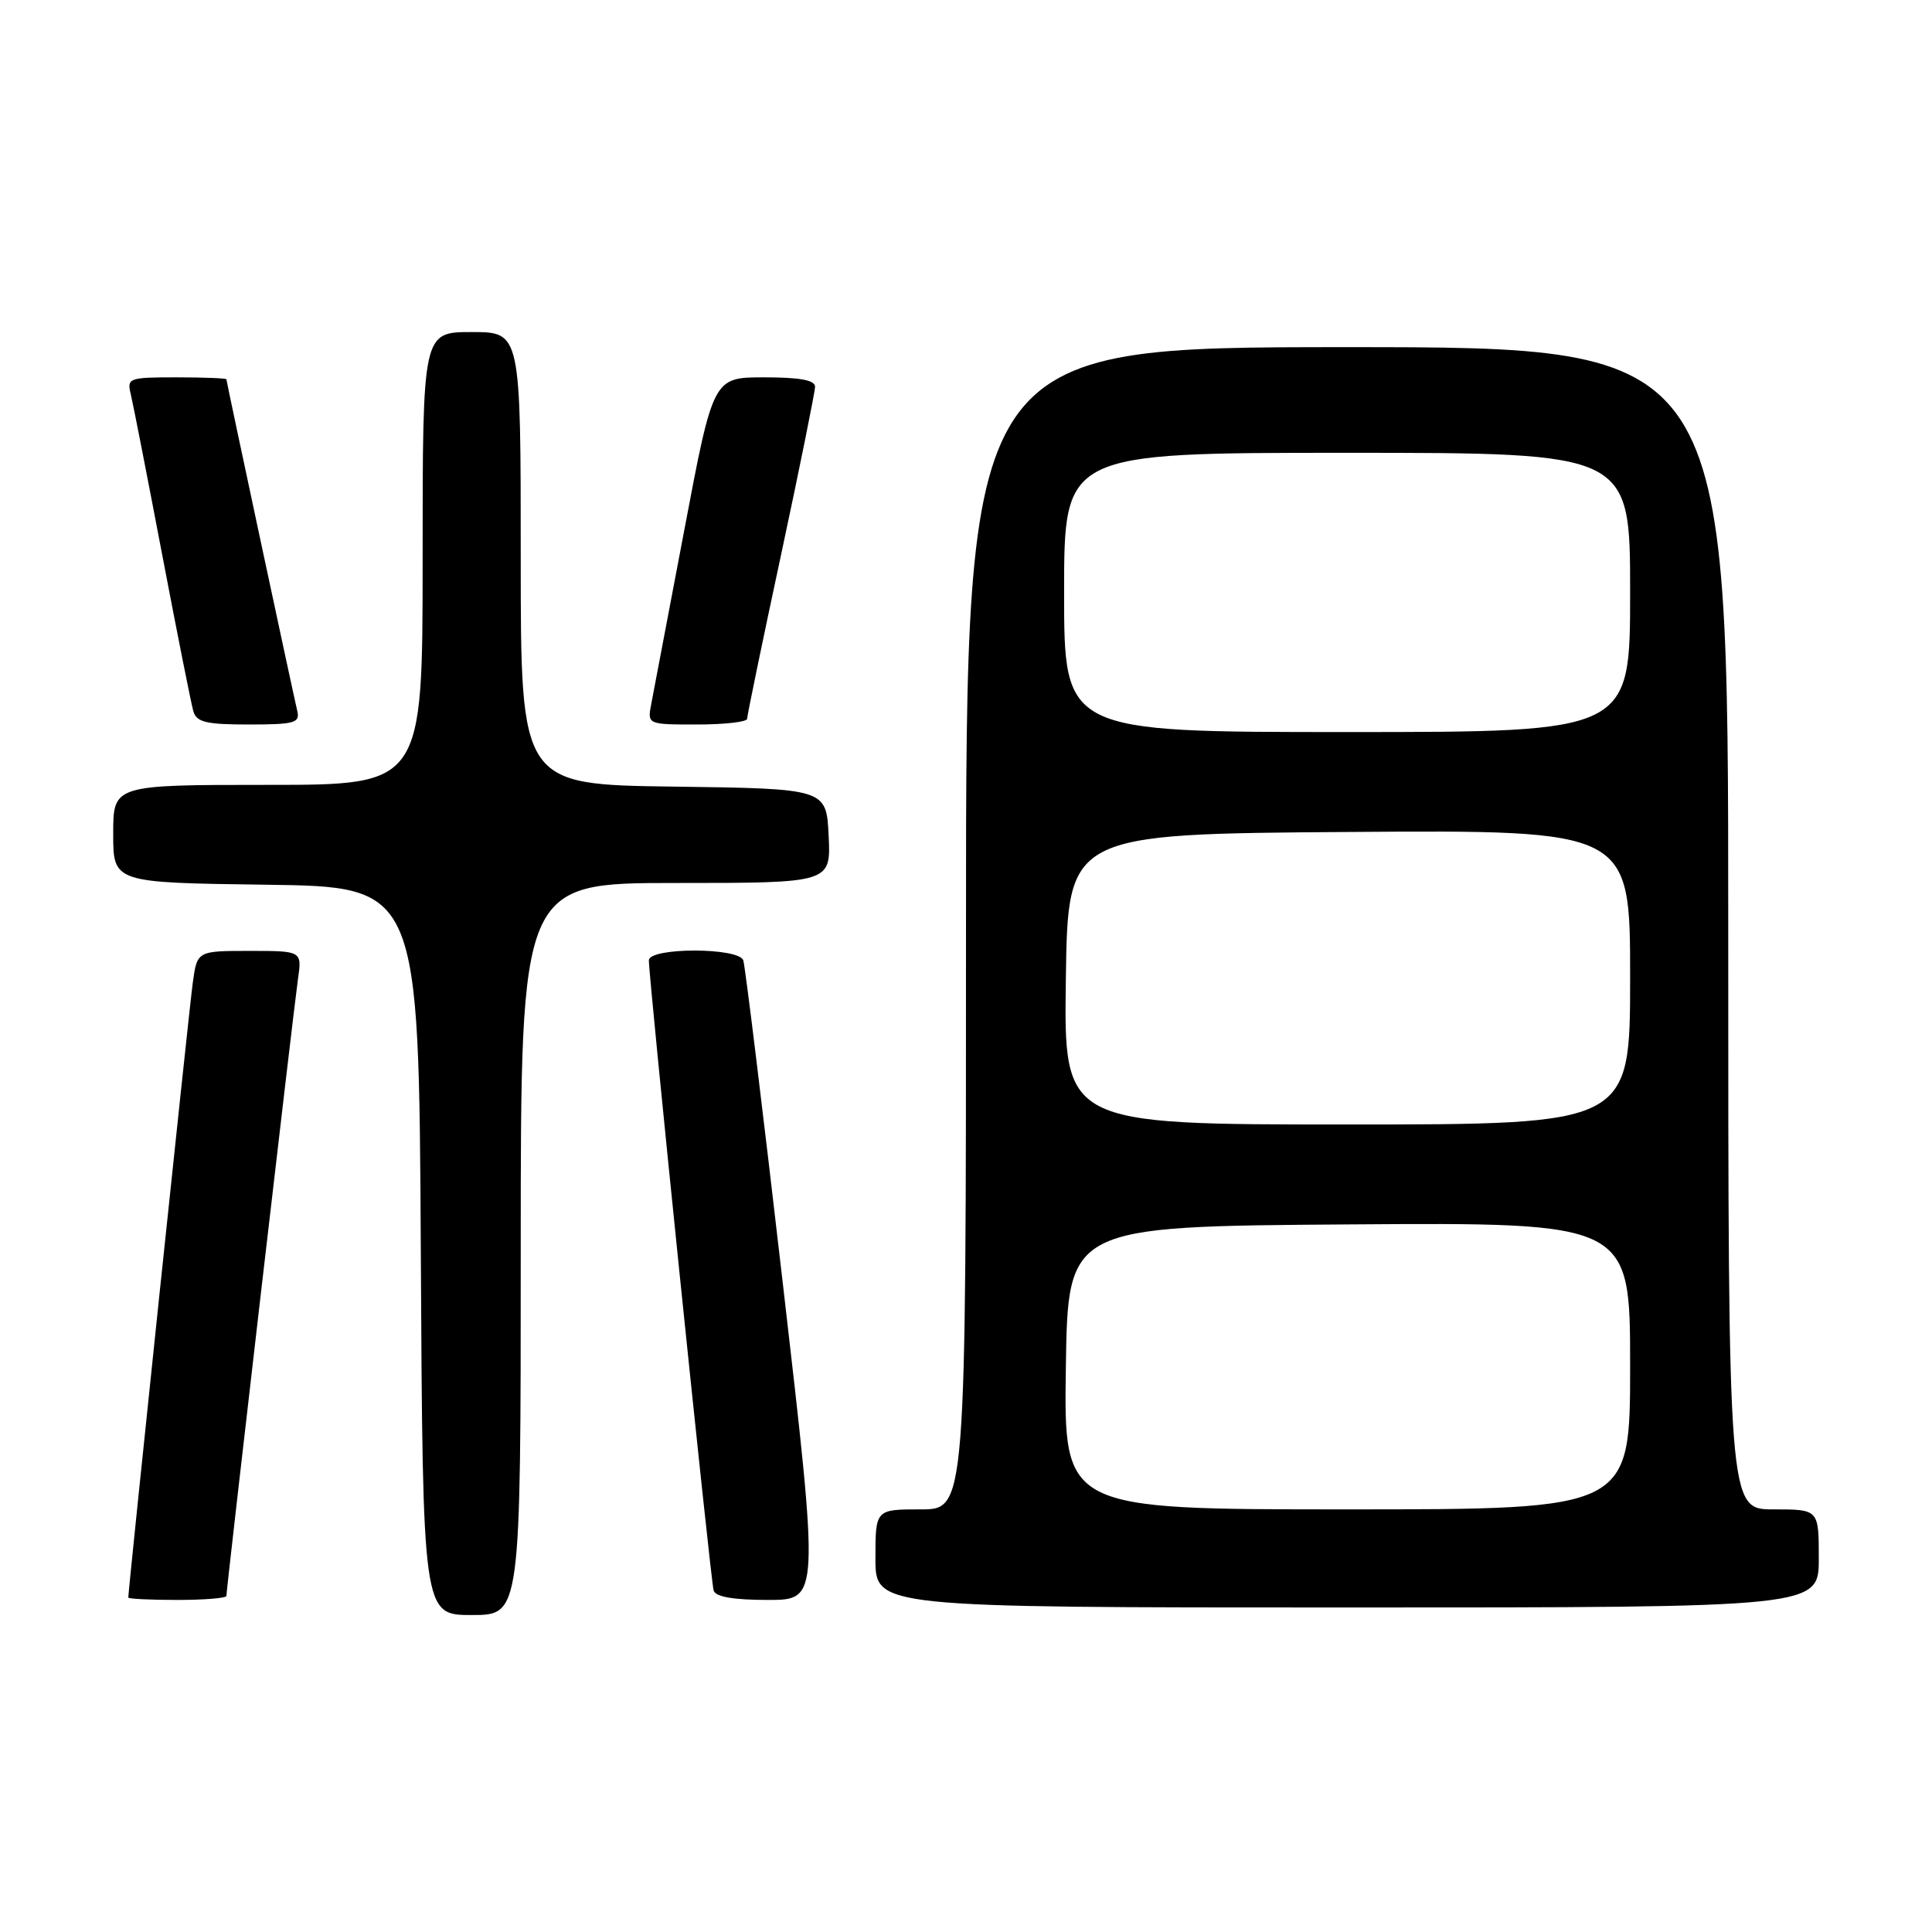 <?xml version="1.0" encoding="UTF-8" standalone="no"?>
<!DOCTYPE svg PUBLIC "-//W3C//DTD SVG 1.1//EN" "http://www.w3.org/Graphics/SVG/1.1/DTD/svg11.dtd" >
<svg xmlns="http://www.w3.org/2000/svg" xmlns:xlink="http://www.w3.org/1999/xlink" version="1.1" viewBox="0 0 256 256">
 <g >
 <path fill="currentColor"
d=" M 69.00 165.50 C 69.00 117.00 69.00 117.00 89.55 117.00 C 110.10 117.00 110.10 117.00 109.80 110.75 C 109.50 104.50 109.50 104.50 89.25 104.23 C 69.00 103.96 69.00 103.96 69.00 73.98 C 69.00 44.00 69.00 44.00 62.50 44.00 C 56.00 44.00 56.00 44.00 56.00 74.00 C 56.00 104.00 56.00 104.00 35.50 104.00 C 15.00 104.00 15.00 104.00 15.00 110.48 C 15.00 116.96 15.00 116.96 35.25 117.23 C 55.50 117.50 55.50 117.50 55.76 165.75 C 56.02 214.00 56.02 214.00 62.51 214.00 C 69.00 214.00 69.00 214.00 69.00 165.50 Z  M 241.00 206.50 C 241.00 200.00 241.00 200.00 235.00 200.00 C 229.00 200.00 229.00 200.00 229.00 123.00 C 229.00 46.00 229.00 46.00 178.50 46.00 C 128.00 46.00 128.00 46.00 128.00 123.00 C 128.00 200.00 128.00 200.00 122.00 200.00 C 116.00 200.00 116.00 200.00 116.00 206.50 C 116.00 213.00 116.00 213.00 178.50 213.00 C 241.00 213.00 241.00 213.00 241.00 206.50 Z  M 30.00 211.47 C 30.00 210.52 38.92 133.61 39.48 129.75 C 40.02 126.00 40.02 126.00 33.07 126.00 C 26.12 126.00 26.12 126.00 25.54 130.25 C 25.06 133.72 17.00 210.62 17.00 211.68 C 17.00 211.86 19.92 212.00 23.50 212.00 C 27.08 212.00 30.00 211.76 30.00 211.47 Z  M 103.75 170.25 C 101.10 147.29 98.73 127.94 98.49 127.25 C 97.90 125.52 86.01 125.52 85.98 127.25 C 85.94 129.43 94.16 209.44 94.56 210.75 C 94.81 211.59 97.17 212.00 101.76 212.00 C 108.58 212.00 108.58 212.00 103.75 170.25 Z  M 39.40 94.25 C 38.75 91.47 30.00 50.55 30.00 50.26 C 30.00 50.12 27.03 50.00 23.39 50.00 C 17.04 50.00 16.80 50.09 17.33 52.25 C 17.63 53.49 19.50 63.05 21.49 73.50 C 23.48 83.95 25.34 93.29 25.62 94.25 C 26.05 95.70 27.32 96.00 32.97 96.00 C 38.98 96.00 39.76 95.79 39.40 94.25 Z  M 99.00 95.24 C 99.00 94.82 101.02 85.04 103.50 73.49 C 105.97 61.95 107.99 51.94 108.00 51.25 C 108.00 50.37 105.99 50.00 101.25 50.00 C 94.50 50.00 94.50 50.00 90.67 70.25 C 88.56 81.39 86.59 91.74 86.30 93.25 C 85.77 96.00 85.77 96.00 92.38 96.00 C 96.02 96.00 99.00 95.66 99.00 95.24 Z  M 141.23 181.25 C 141.50 162.50 141.50 162.50 178.75 162.24 C 216.00 161.98 216.00 161.98 216.00 180.99 C 216.00 200.00 216.00 200.00 178.48 200.00 C 140.96 200.00 140.96 200.00 141.23 181.25 Z  M 141.23 129.75 C 141.50 110.50 141.50 110.50 178.75 110.24 C 216.00 109.98 216.00 109.98 216.00 129.49 C 216.00 149.00 216.00 149.00 178.48 149.00 C 140.96 149.00 140.96 149.00 141.23 129.75 Z  M 141.00 78.50 C 141.00 60.00 141.00 60.00 178.50 60.00 C 216.00 60.00 216.00 60.00 216.00 78.50 C 216.00 97.00 216.00 97.00 178.50 97.00 C 141.00 97.00 141.00 97.00 141.00 78.50 Z "/>
</g>
</svg>